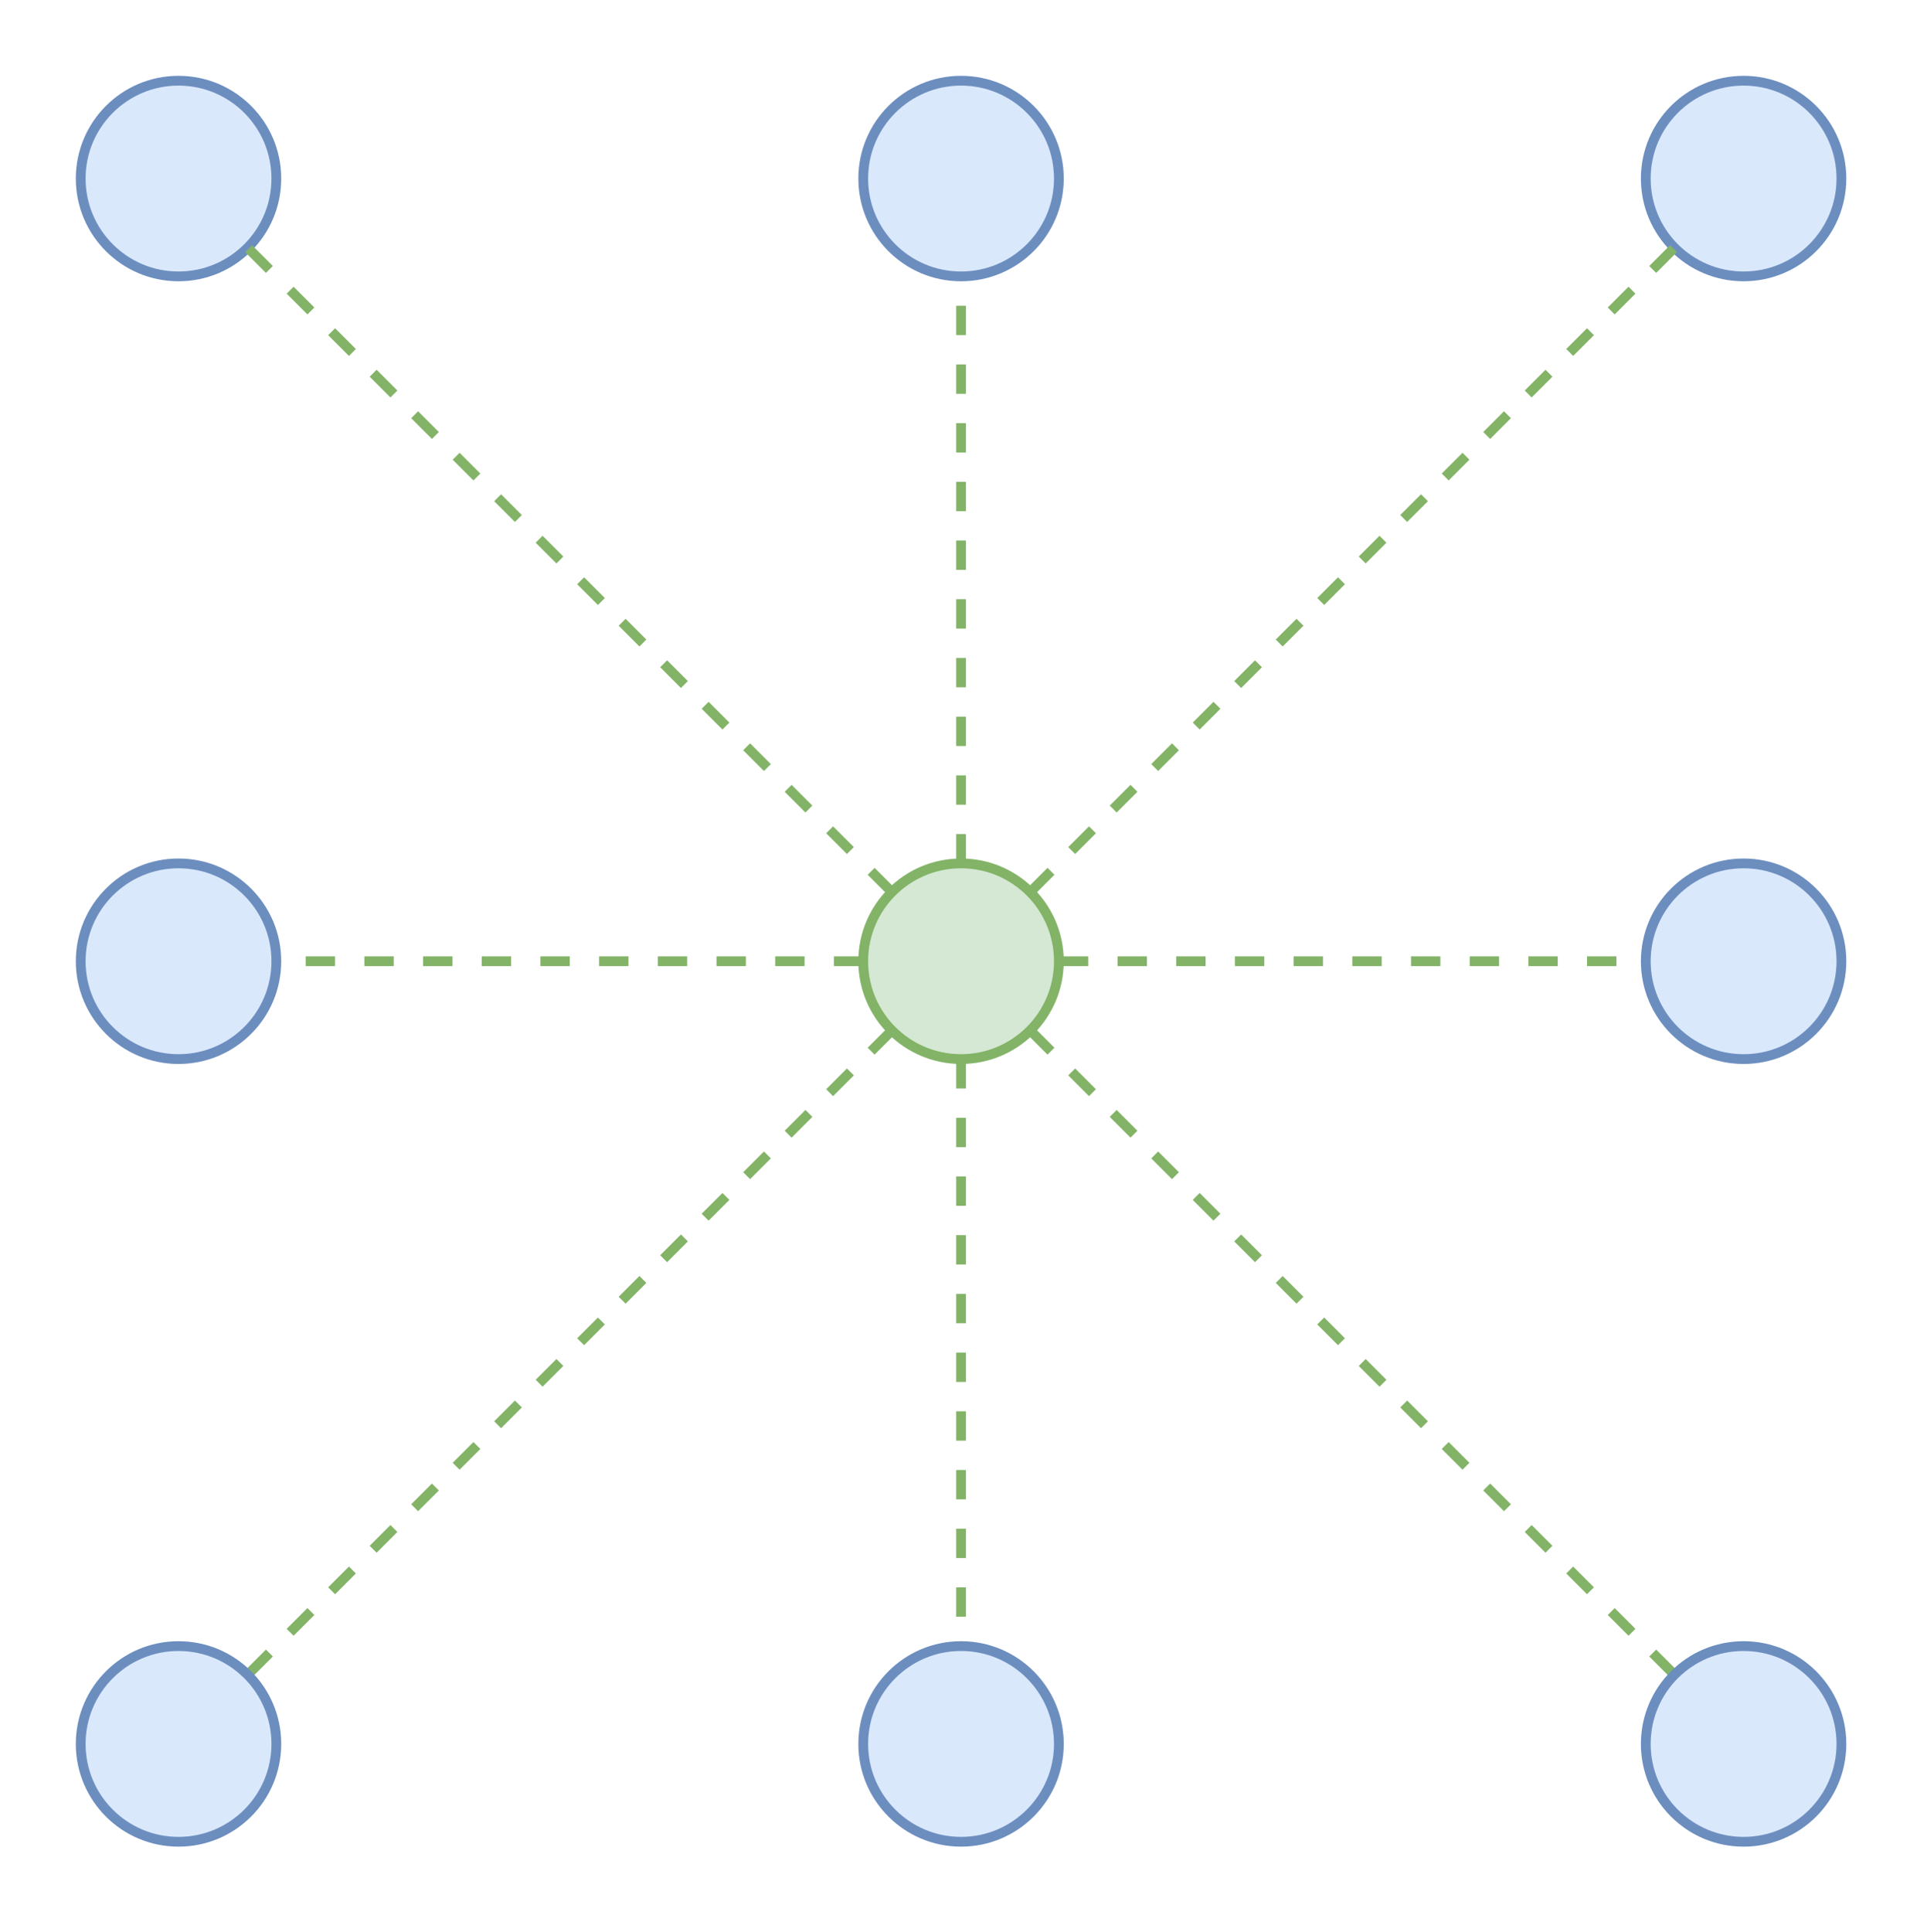 <?xml version="1.0" encoding="UTF-8"?>
<!-- Do not edit this file with editors other than diagrams.net -->
<!DOCTYPE svg PUBLIC "-//W3C//DTD SVG 1.1//EN" "http://www.w3.org/Graphics/SVG/1.1/DTD/svg11.dtd">
<svg xmlns="http://www.w3.org/2000/svg" xmlns:xlink="http://www.w3.org/1999/xlink" version="1.1" width="394px" height="395px" viewBox="-0.5 -0.5 394 395" content="&lt;mxfile host=&quot;app.diagrams.net&quot; modified=&quot;2023-08-27T18:51:11.503Z&quot; agent=&quot;5.0 (Windows)&quot; etag=&quot;VHkptHZxOClx6u_QWVle&quot; version=&quot;20.0.3&quot; type=&quot;device&quot;&gt;&lt;diagram id=&quot;Z3DE2eHAdgf5TYvogcv5&quot; name=&quot;Page-1&quot;&gt;7VpLd6IwFP41LtsDhJfLqfax6MzpOV1Mu0xJhMxEwoRYYX79BAgCSq1Wa6rjSu5Nbh7f/fIlBAdgNM1uOUyi7wxhOrAMlA3AeGBZpuPY8qfw5JXH8f3KEXKCVKXG8Uj+YuU0lHdGEE47FQVjVJCk6wxYHONAdHyQczbvVpsw2u01gSFecTwGkK56fxIkosrrW17jv8MkjOqeTXdYlUxhXVnNJI0gYvOWC1wPwIgzJqqnaTbCtACvxqWKu3mjdDEwjmOxScDIAXfmbYiSH39y8z61hYfohWrlFdKZmrAarMhrBGQrEmxpXM0jIvBjAoOiZC7zLX2RmFJpmfIRpkmVgQnJsOz0akIoHTHKeNkQQBD7k0D6U8HZb9wqcQMfv0xkiRoN5gJnb07TXIAnWYfZFAueyyoqwPIU3opwoGbSvElfnZKolbnaBxVhwkXLDabyQcG6DcT+KqRIckyZMYsLbDmbxahAbWxIi3ERsZDFkN4zlih8f2EhcrVC4EywLvo4I+KpCL90lPXcKhlnquXSyJWBYBqVfZrKeIBCYB6XHssog2P0rVhGzUil54YUEJRNVHMrJrQ+X3L+bMYDvAYoqz+vHFMoyGu3/b4sqdAHRmTPCz4AZ3jpDSULgG3LZev4XXaApbQLyEMsVBtLmV8M6uNksE5uvQHni603cHIQ2+CLQVz334J0f/rVUi9jrXpJ9Hj+VIcXxnPbaIJKq1fz3lO3Kq31xm/2EMDBPrL7COBbL8B196uQ6ixVadR7u/oOSrobOcwVcnzmfmduzxfjzJceydTGlx59PhBf1p+O+vlinPly4WvlCzjseXp7vphnvnTrDbXyxda3Hy3exbZSmCpqX5w5Coa4WhniHFZROm/om55ZGlLs/dRyFAzZ9XZgN4a42vacjTWku+v8hxriaGWIp1FDNj3HdjVkryeTo2CIp5MhapCHuZfaFP79Xv0NNd9LOYeEWM/XDN0QuycH8crtqm6IvZODeFkobE8zxP7JQbzMYu0QD08O4mUt/kSIpdn8MaD69tj8vQJc/wM=&lt;/diagram&gt;&lt;/mxfile&gt;"><defs/><g><ellipse cx="36" cy="36" rx="20" ry="20" fill="#dae8fc" stroke="#6c8ebf" stroke-width="2" pointer-events="all"/><ellipse cx="196" cy="36" rx="20" ry="20" fill="#dae8fc" stroke="#6c8ebf" stroke-width="2" pointer-events="all"/><ellipse cx="356" cy="36" rx="20" ry="20" fill="#dae8fc" stroke="#6c8ebf" stroke-width="2" pointer-events="all"/><path d="M 181.86 181.86 L 50.14 50.14" fill="none" stroke="#82b366" stroke-width="2" stroke-miterlimit="10" stroke-dasharray="6 6" pointer-events="stroke"/><path d="M 210.14 181.86 L 341.86 50.14" fill="none" stroke="#82b366" stroke-width="2" stroke-miterlimit="10" stroke-dasharray="6 6" pointer-events="stroke"/><path d="M 210.14 210.14 L 341.86 341.86" fill="none" stroke="#82b366" stroke-width="2" stroke-miterlimit="10" stroke-dasharray="6 6" pointer-events="stroke"/><path d="M 181.86 210.14 L 50.14 341.86" fill="none" stroke="#82b366" stroke-width="2" stroke-miterlimit="10" stroke-dasharray="6 6" pointer-events="stroke"/><path d="M 216 196 L 336 196" fill="none" stroke="#82b366" stroke-width="2" stroke-miterlimit="10" stroke-dasharray="6 6" pointer-events="stroke"/><path d="M 196 176 L 196 56" fill="none" stroke="#82b366" stroke-width="2" stroke-miterlimit="10" stroke-dasharray="6 6" pointer-events="stroke"/><path d="M 176 196 L 56 196" fill="none" stroke="#82b366" stroke-width="2" stroke-miterlimit="10" stroke-dasharray="6 6" pointer-events="stroke"/><path d="M 196 216 L 196 336" fill="none" stroke="#82b366" stroke-width="2" stroke-miterlimit="10" stroke-dasharray="6 6" pointer-events="stroke"/><ellipse cx="196" cy="196" rx="20" ry="20" fill="#d5e8d4" stroke="#82b366" stroke-width="2" pointer-events="all"/><ellipse cx="36" cy="196" rx="20" ry="20" fill="#dae8fc" stroke="#6c8ebf" stroke-width="2" pointer-events="all"/><ellipse cx="356" cy="196" rx="20" ry="20" fill="#dae8fc" stroke="#6c8ebf" stroke-width="2" pointer-events="all"/><ellipse cx="196" cy="356" rx="20" ry="20" fill="#dae8fc" stroke="#6c8ebf" stroke-width="2" pointer-events="all"/><ellipse cx="356" cy="356" rx="20" ry="20" fill="#dae8fc" stroke="#6c8ebf" stroke-width="2" pointer-events="all"/><ellipse cx="36" cy="356" rx="20" ry="20" fill="#dae8fc" stroke="#6c8ebf" stroke-width="2" pointer-events="all"/></g></svg>